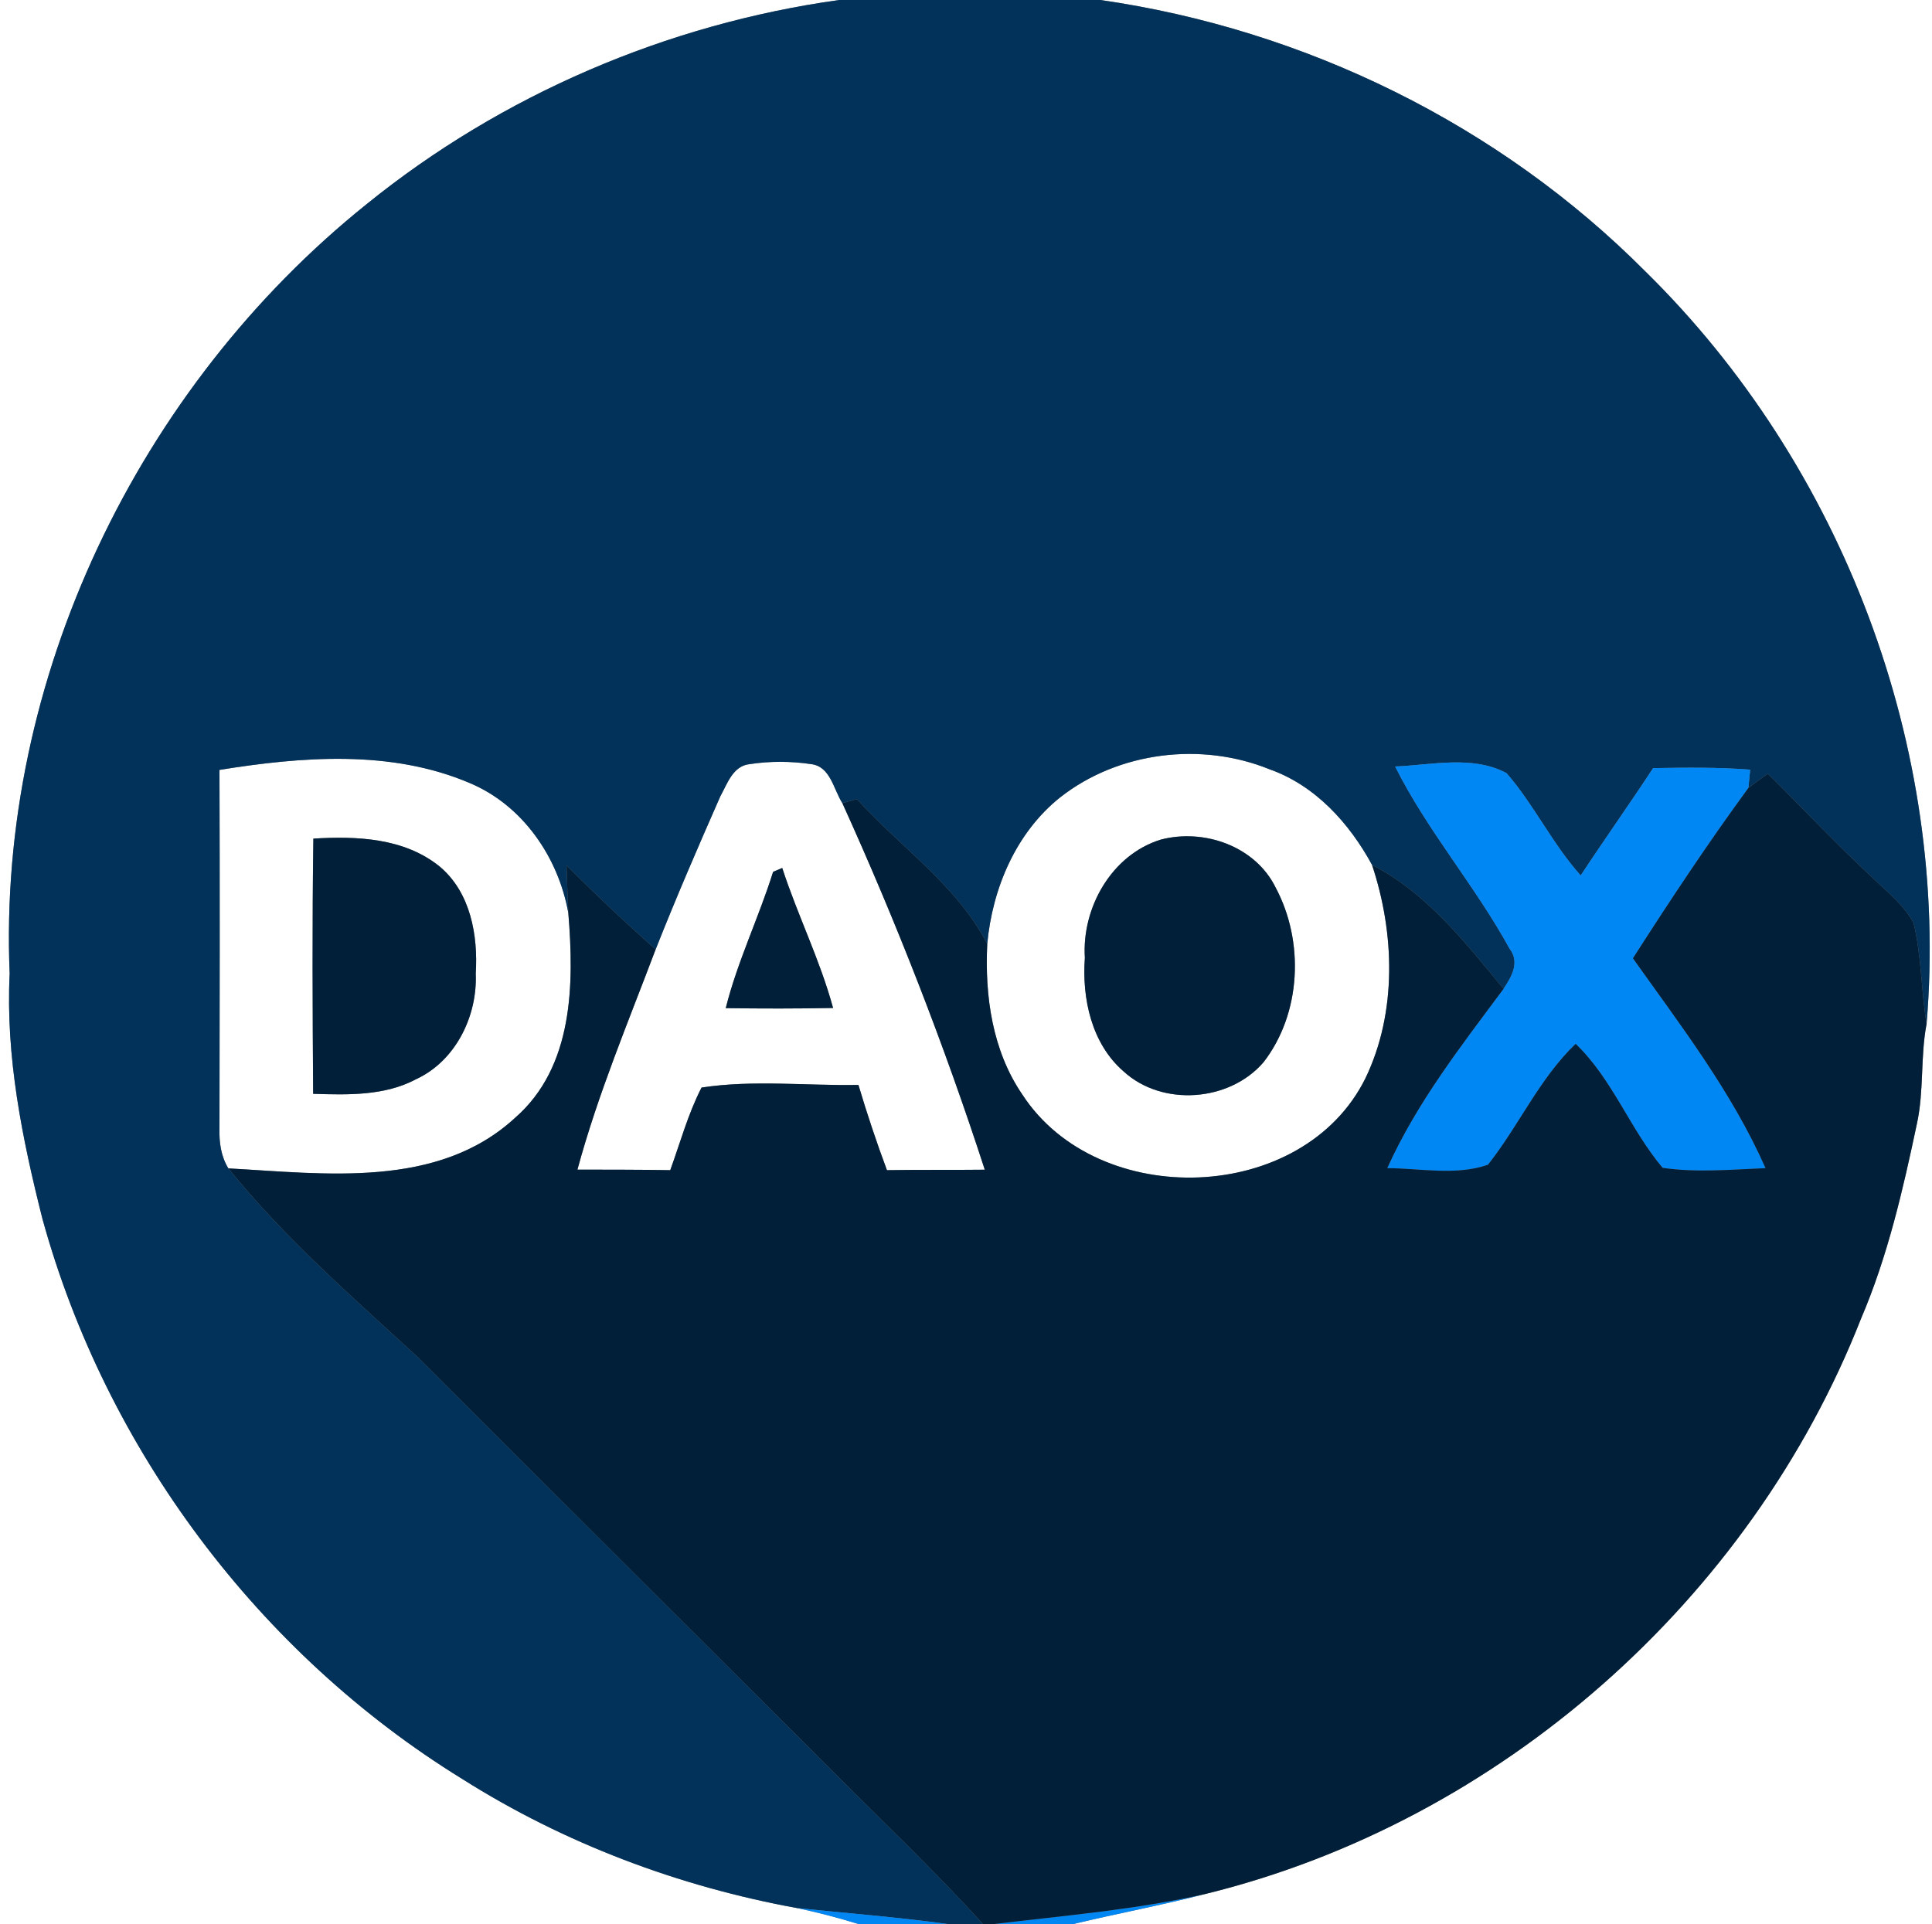 <?xml version="1.0" encoding="UTF-8" ?>
<!DOCTYPE svg PUBLIC "-//W3C//DTD SVG 1.1//EN" "http://www.w3.org/Graphics/SVG/1.1/DTD/svg11.dtd">
<svg width="250pt" height="249pt" viewBox="0 0 250 249" version="1.1" xmlns="http://www.w3.org/2000/svg">
<rect x="0" y="0" width="250" height="249" fill="#808080" stroke="none"/>
<g id="#ffffffff">
<path fill="#ffffff" opacity="1.00" d=" M 0.00 0.00 L 108.59 0.00 C 86.33 3.10 64.91 12.27 47.44 26.42 C 17.88 50.14 -0.35 87.96 1.25 126.00 C 0.72 136.76 2.87 147.36 5.49 157.73 C 13.69 187.55 33.48 214.01 59.83 230.24 C 73.00 238.57 87.83 244.15 103.15 246.94 C 105.82 247.50 108.47 248.19 111.07 249.00 L 0.00 249.00 L 0.00 0.00 Z" />
<path fill="#ffffff" opacity="1.00" d=" M 142.39 0.00 L 250.00 0.00 L 250.00 249.00 L 138.89 249.00 C 144.62 247.63 150.41 246.55 156.11 245.08 C 194.11 235.71 226.52 207.06 240.81 170.67 C 244.27 162.59 246.24 153.99 248.05 145.42 C 248.98 141.17 248.48 136.77 249.30 132.50 C 252.30 96.79 238.45 60.20 212.89 35.11 C 194.03 16.14 168.83 3.80 142.39 0.00 Z" />
<path fill="#ffffff" opacity="1.00" d=" M 137.19 103.19 C 144.72 97.28 155.44 95.97 164.28 99.56 C 170.21 101.66 174.60 106.53 177.54 111.93 C 180.48 120.76 180.79 131.01 176.70 139.52 C 168.63 155.89 142.11 156.72 132.30 141.67 C 128.40 135.98 127.42 128.91 127.75 122.16 C 128.41 114.98 131.46 107.76 137.19 103.19 M 150.17 108.67 C 143.81 110.66 139.97 117.50 140.38 123.96 C 139.99 129.22 141.24 135.05 145.37 138.64 C 150.38 143.26 159.11 142.60 163.51 137.46 C 168.40 131.13 168.79 121.84 165.07 114.87 C 162.44 109.51 155.79 107.18 150.17 108.67 Z" />
<path fill="#ffffff" opacity="1.00" d=" M 28.40 99.64 C 39.06 97.92 50.59 97.00 60.76 101.33 C 67.64 104.21 72.24 110.93 73.54 118.15 C 74.30 127.35 74.21 138.06 66.67 144.65 C 56.64 153.91 42.02 151.89 29.55 151.21 C 28.59 149.65 28.35 147.84 28.40 146.05 C 28.43 130.58 28.45 115.11 28.40 99.64 M 40.55 108.53 C 40.39 119.53 40.45 130.55 40.52 141.56 C 45.01 141.70 49.78 141.84 53.86 139.66 C 58.97 137.29 61.79 131.49 61.56 126.01 C 61.87 121.05 60.90 115.51 56.90 112.15 C 52.31 108.43 46.17 108.19 40.55 108.53 Z" />
<path fill="#ffffff" opacity="1.00" d=" M 93.21 103.06 C 94.12 101.42 94.84 99.10 97.03 98.89 C 99.64 98.49 102.33 98.50 104.95 98.89 C 107.46 99.18 107.85 102.15 109.00 103.94 C 116.01 119.39 122.19 135.24 127.43 151.38 C 123.21 151.43 118.99 151.37 114.77 151.44 C 113.41 147.80 112.19 144.12 111.08 140.41 C 104.33 140.53 97.44 139.73 90.78 140.75 C 89.03 144.15 88.03 147.86 86.73 151.44 C 82.73 151.37 78.72 151.38 74.72 151.37 C 77.36 141.62 81.28 132.30 84.84 122.87 C 87.48 116.20 90.32 109.62 93.21 103.06 M 100.04 112.83 C 98.18 118.77 95.43 124.41 93.91 130.47 C 98.54 130.54 103.17 130.54 107.80 130.45 C 106.11 124.23 103.21 118.45 101.22 112.33 C 100.93 112.46 100.33 112.70 100.04 112.83 Z" />
</g>
<g id="#02325aff">
<path fill="#02325a" opacity="1.00" d=" M 108.59 0.00 L 142.39 0.00 C 168.83 3.80 194.03 16.14 212.89 35.11 C 238.45 60.20 252.30 96.79 249.30 132.50 C 248.58 128.16 248.65 123.70 247.61 119.43 C 246.35 117.11 244.22 115.45 242.35 113.64 C 237.67 109.30 233.29 104.63 228.76 100.13 C 227.91 100.74 227.06 101.34 226.24 101.98 C 226.30 101.39 226.41 100.21 226.47 99.61 C 222.29 99.28 218.09 99.34 213.91 99.41 C 210.85 104.08 207.61 108.63 204.54 113.30 C 200.88 109.22 198.52 104.17 194.95 100.06 C 190.59 97.72 185.26 99.00 180.53 99.20 C 184.70 107.53 190.87 114.62 195.33 122.76 C 196.70 124.52 195.62 126.38 194.56 127.97 C 189.60 121.97 184.61 115.56 177.54 111.93 C 174.60 106.53 170.21 101.66 164.28 99.56 C 155.44 95.97 144.72 97.28 137.19 103.19 C 131.46 107.76 128.41 114.98 127.75 122.16 C 123.83 114.56 116.50 109.65 110.89 103.42 C 110.41 103.55 109.47 103.81 109.00 103.94 C 107.85 102.15 107.46 99.18 104.95 98.89 C 102.33 98.50 99.64 98.49 97.03 98.89 C 94.84 99.10 94.12 101.42 93.21 103.06 C 90.32 109.62 87.48 116.20 84.84 122.87 C 80.88 119.36 77.03 115.74 73.31 111.99 C 73.38 114.04 73.44 116.09 73.54 118.15 C 72.24 110.93 67.64 104.21 60.76 101.33 C 50.59 97.00 39.06 97.92 28.40 99.64 C 28.45 115.11 28.43 130.58 28.40 146.05 C 28.35 147.84 28.59 149.65 29.55 151.21 C 36.86 160.26 45.68 167.93 54.22 175.79 C 71.53 193.14 88.91 210.43 106.26 227.74 C 113.25 234.82 120.51 241.63 127.19 249.00 L 122.59 249.00 C 116.13 248.11 109.63 247.61 103.15 246.94 C 87.83 244.15 73.00 238.57 59.83 230.24 C 33.48 214.01 13.69 187.55 5.49 157.73 C 2.87 147.36 0.72 136.76 1.25 126.00 C -0.35 87.96 17.88 50.14 47.44 26.42 C 64.91 12.27 86.33 3.10 108.59 0.00 Z" />
</g>
<g id="#0087f3ff">
<path fill="#0087f3" opacity="1.00" d=" M 180.53 99.20 C 185.26 99.00 190.59 97.72 194.95 100.06 C 198.52 104.17 200.88 109.22 204.54 113.30 C 207.61 108.63 210.85 104.08 213.91 99.41 C 218.09 99.34 222.29 99.28 226.47 99.61 C 226.41 100.21 226.30 101.39 226.24 101.98 C 220.99 109.14 216.09 116.55 211.30 124.02 C 217.50 132.75 224.11 141.32 228.46 151.18 C 224.03 151.36 219.55 151.78 215.14 151.14 C 210.92 146.14 208.68 139.70 203.89 135.09 C 199.17 139.62 196.54 145.70 192.54 150.74 C 188.40 152.18 183.81 151.20 179.51 151.18 C 183.32 142.71 189.06 135.37 194.56 127.97 C 195.62 126.38 196.70 124.52 195.33 122.76 C 190.87 114.62 184.70 107.53 180.53 99.20 Z" />
<path fill="#0087f3" opacity="1.00" d=" M 128.64 249.00 C 137.82 247.90 147.07 247.14 156.11 245.08 C 150.41 246.55 144.62 247.63 138.89 249.00 L 128.64 249.00 Z" />
<path fill="#0087f3" opacity="1.00" d=" M 103.15 246.94 C 109.63 247.61 116.13 248.11 122.59 249.00 L 111.07 249.00 C 108.47 248.19 105.82 247.50 103.15 246.94 Z" />
</g>
<g id="#011f38ff">
<path fill="#011f38" opacity="1.00" d=" M 226.24 101.98 C 227.06 101.34 227.91 100.74 228.76 100.13 C 233.29 104.63 237.67 109.30 242.35 113.64 C 244.22 115.45 246.35 117.11 247.61 119.43 C 248.65 123.70 248.58 128.16 249.30 132.50 C 248.48 136.77 248.98 141.17 248.05 145.42 C 246.24 153.99 244.27 162.59 240.81 170.67 C 226.52 207.06 194.11 235.71 156.11 245.08 C 147.07 247.14 137.82 247.90 128.64 249.00 L 127.19 249.00 C 120.51 241.63 113.25 234.82 106.26 227.74 C 88.91 210.43 71.53 193.14 54.22 175.79 C 45.68 167.93 36.86 160.26 29.55 151.21 C 42.02 151.89 56.64 153.91 66.67 144.65 C 74.21 138.06 74.30 127.35 73.54 118.15 C 73.44 116.09 73.38 114.04 73.31 111.99 C 77.03 115.74 80.88 119.36 84.84 122.87 C 81.28 132.30 77.36 141.62 74.72 151.37 C 78.72 151.38 82.73 151.37 86.73 151.44 C 88.03 147.86 89.03 144.15 90.78 140.75 C 97.44 139.73 104.33 140.53 111.08 140.41 C 112.19 144.12 113.41 147.80 114.77 151.44 C 118.99 151.37 123.21 151.43 127.43 151.38 C 122.19 135.24 116.01 119.39 109.00 103.94 C 109.47 103.81 110.41 103.55 110.89 103.42 C 116.50 109.65 123.83 114.56 127.75 122.16 C 127.42 128.91 128.40 135.98 132.30 141.67 C 142.11 156.72 168.63 155.89 176.70 139.52 C 180.79 131.01 180.48 120.76 177.54 111.93 C 184.61 115.56 189.60 121.97 194.56 127.97 C 189.06 135.37 183.32 142.71 179.51 151.18 C 183.81 151.20 188.40 152.18 192.54 150.74 C 196.54 145.70 199.17 139.62 203.89 135.09 C 208.68 139.70 210.92 146.14 215.14 151.14 C 219.55 151.78 224.03 151.36 228.46 151.18 C 224.11 141.32 217.50 132.75 211.30 124.02 C 216.09 116.55 220.99 109.14 226.24 101.98 Z" />
<path fill="#011f38" opacity="1.00" d=" M 40.55 108.53 C 46.17 108.19 52.31 108.43 56.90 112.15 C 60.90 115.51 61.87 121.05 61.56 126.01 C 61.79 131.49 58.97 137.29 53.86 139.66 C 49.78 141.84 45.01 141.70 40.52 141.56 C 40.45 130.55 40.39 119.53 40.55 108.53 Z" />
<path fill="#011f38" opacity="1.00" d=" M 150.17 108.67 C 155.79 107.18 162.44 109.51 165.07 114.87 C 168.79 121.84 168.40 131.13 163.51 137.46 C 159.11 142.60 150.38 143.26 145.37 138.64 C 141.24 135.05 139.99 129.22 140.38 123.96 C 139.97 117.50 143.81 110.66 150.17 108.67 Z" />
<path fill="#011f38" opacity="1.00" d=" M 100.04 112.83 C 100.33 112.70 100.93 112.46 101.22 112.33 C 103.21 118.45 106.11 124.23 107.80 130.45 C 103.17 130.54 98.54 130.54 93.91 130.47 C 95.43 124.41 98.18 118.77 100.04 112.83 Z" />
</g>
</svg>
